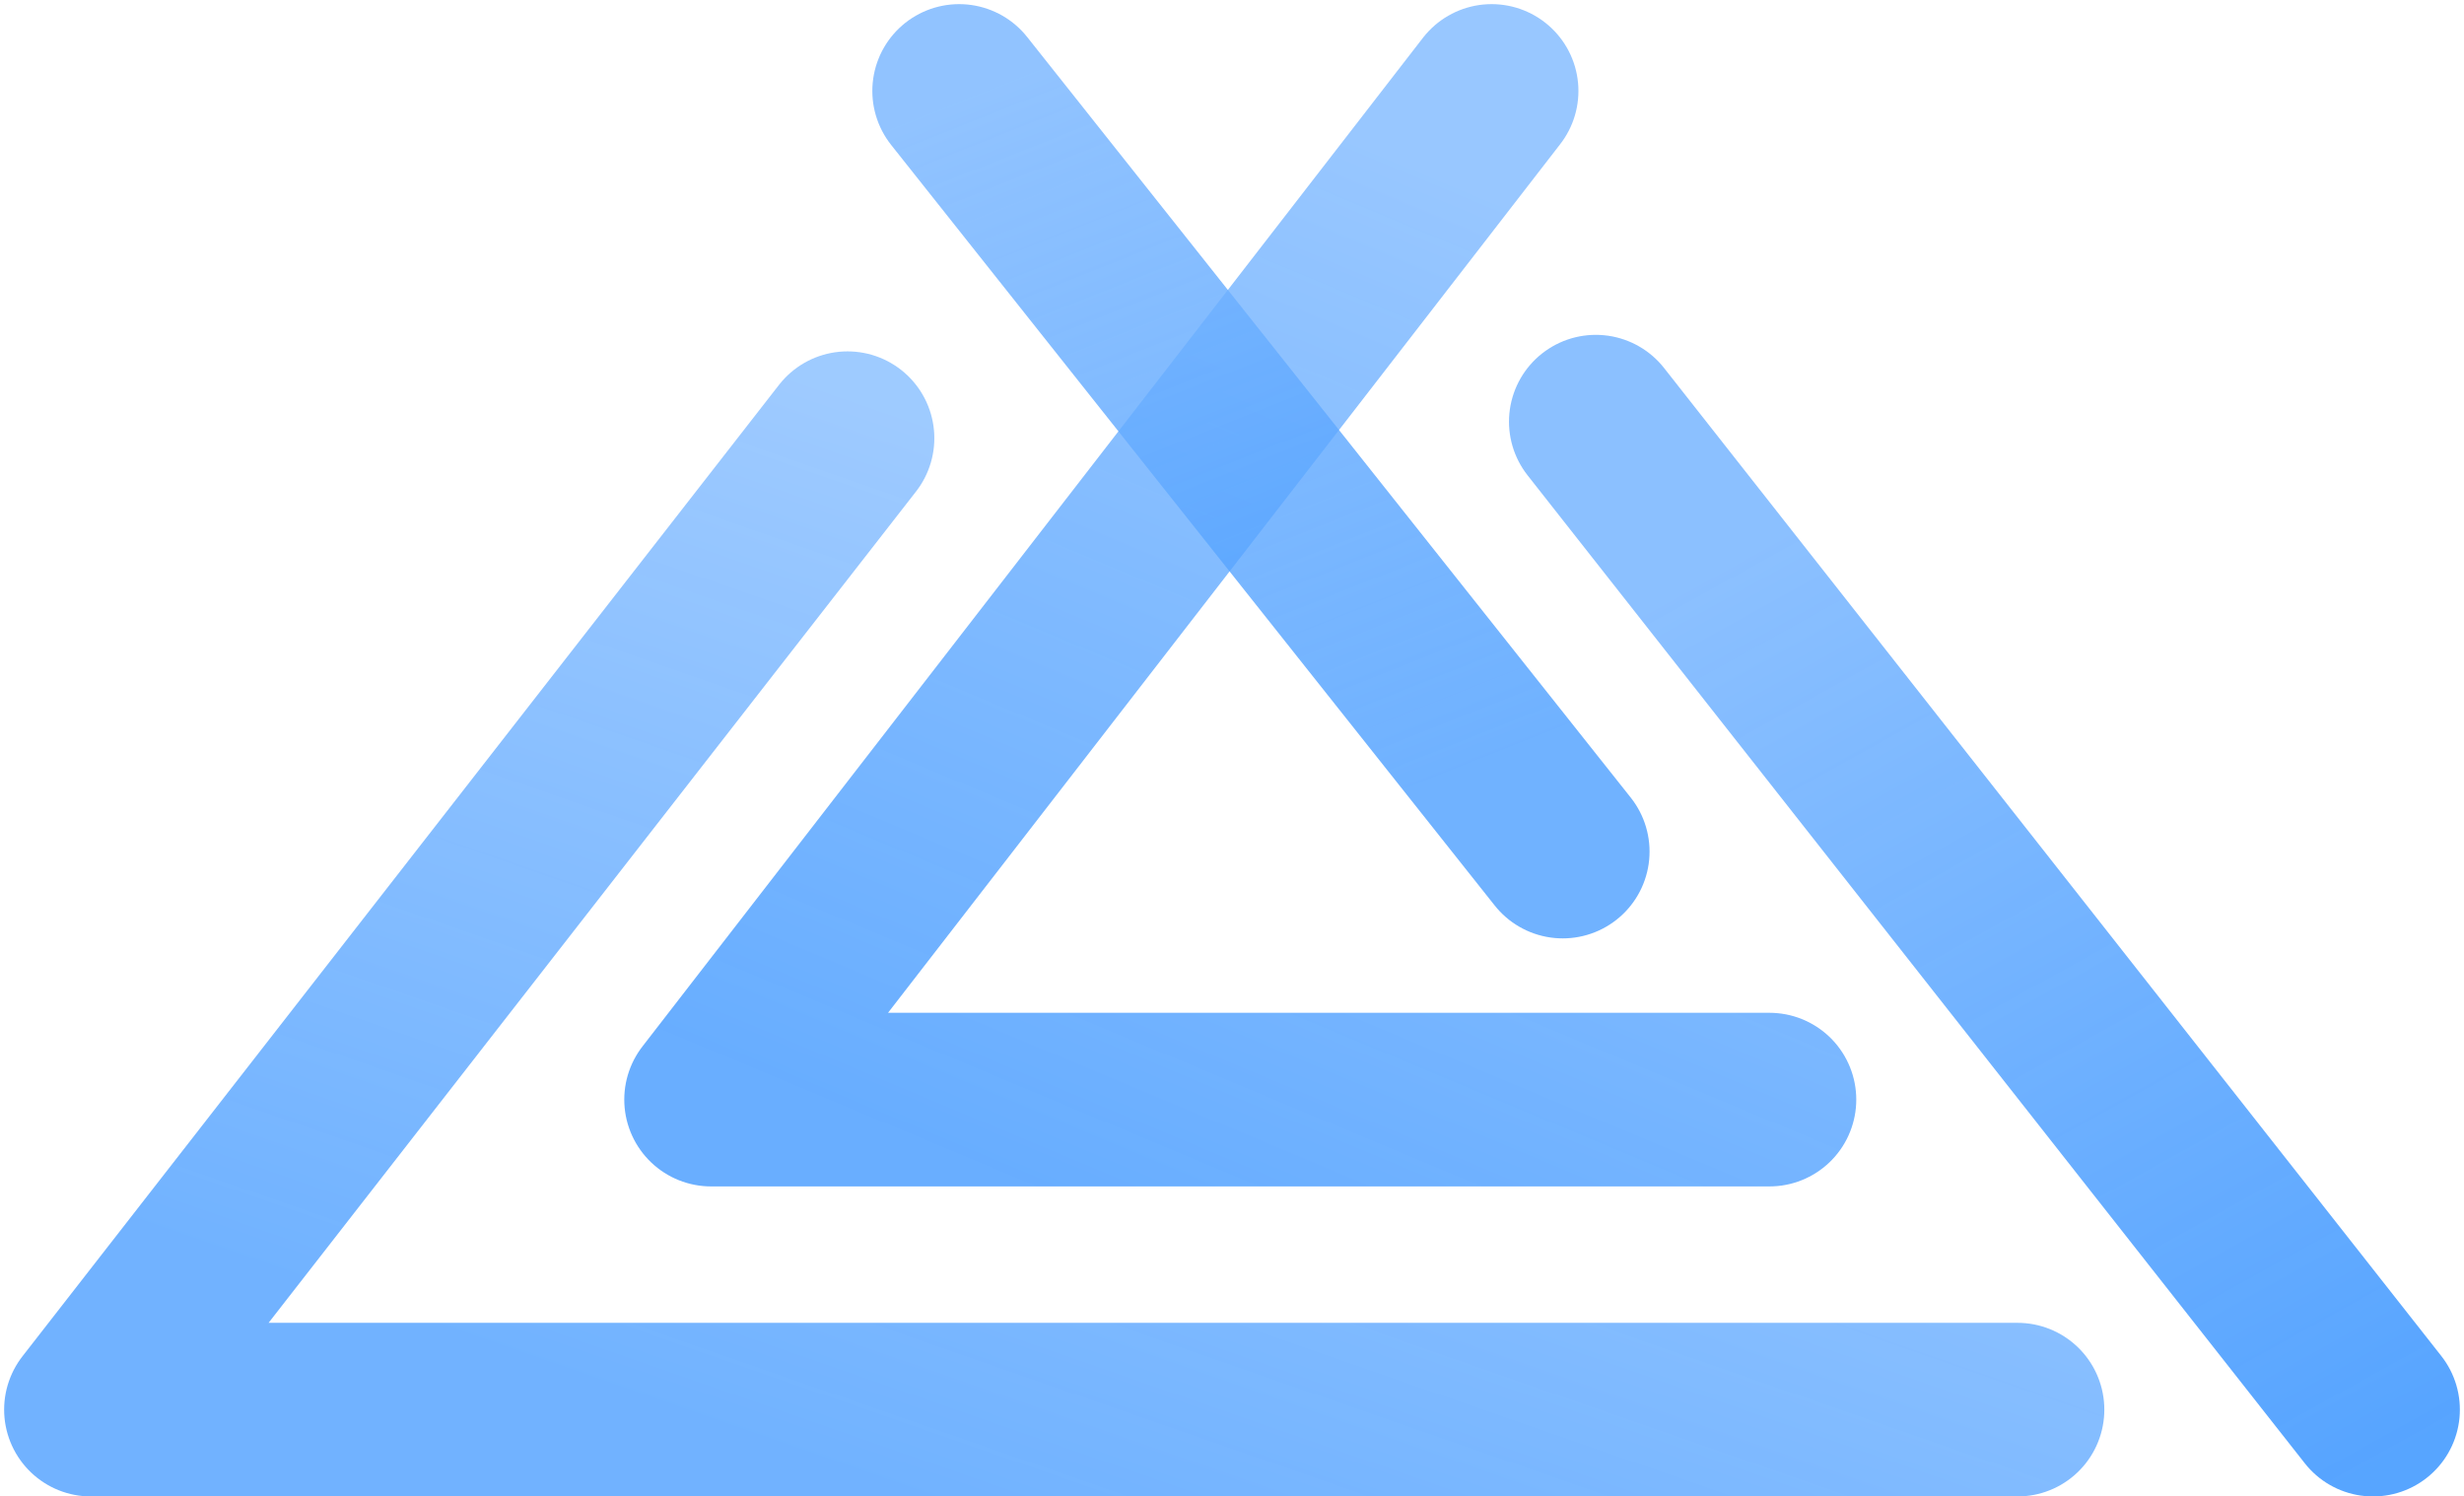 <svg width="298" height="181" viewBox="0 0 298 181" fill="none" xmlns="http://www.w3.org/2000/svg">
<path d="M180.397 11L86 133H214" stroke="url(#paint0_linear)" stroke-width="21" stroke-linecap="round" stroke-linejoin="round"/>
<path d="M102.5 53L11 170.5H244" stroke="url(#paint1_linear)" stroke-width="21" stroke-linecap="round" stroke-linejoin="round"/>
<path d="M193 51L287 170.5" stroke="url(#paint2_linear)" stroke-width="21" stroke-linecap="round" stroke-linejoin="round"/>
<path d="M116 11L189 103" stroke="url(#paint3_linear)" stroke-width="21" stroke-linecap="round" stroke-linejoin="round"/>
<defs>
<linearGradient id="paint0_linear" x1="150" y1="11" x2="99" y2="133" gradientUnits="userSpaceOnUse">
<stop stop-color="#84BCFF" stop-opacity="0.84"/>
<stop offset="1" stop-color="#4098FF" stop-opacity="0.79"/>
</linearGradient>
<linearGradient id="paint1_linear" x1="124.5" y1="56" x2="84.5" y2="171" gradientUnits="userSpaceOnUse">
<stop stop-color="#84BCFF" stop-opacity="0.79"/>
<stop offset="1" stop-color="#4098FF" stop-opacity="0.74"/>
</linearGradient>
<linearGradient id="paint2_linear" x1="240" y1="51" x2="304.5" y2="167.5" gradientUnits="userSpaceOnUse">
<stop stop-color="#84BCFF" stop-opacity="0.94"/>
<stop offset="1" stop-color="#4098FF" stop-opacity="0.88"/>
</linearGradient>
<linearGradient id="paint3_linear" x1="116" y1="11" x2="152.5" y2="103" gradientUnits="userSpaceOnUse">
<stop stop-color="#84BCFF" stop-opacity="0.89"/>
<stop offset="1" stop-color="#4098FF" stop-opacity="0.75"/>
</linearGradient>
</defs>
</svg>
